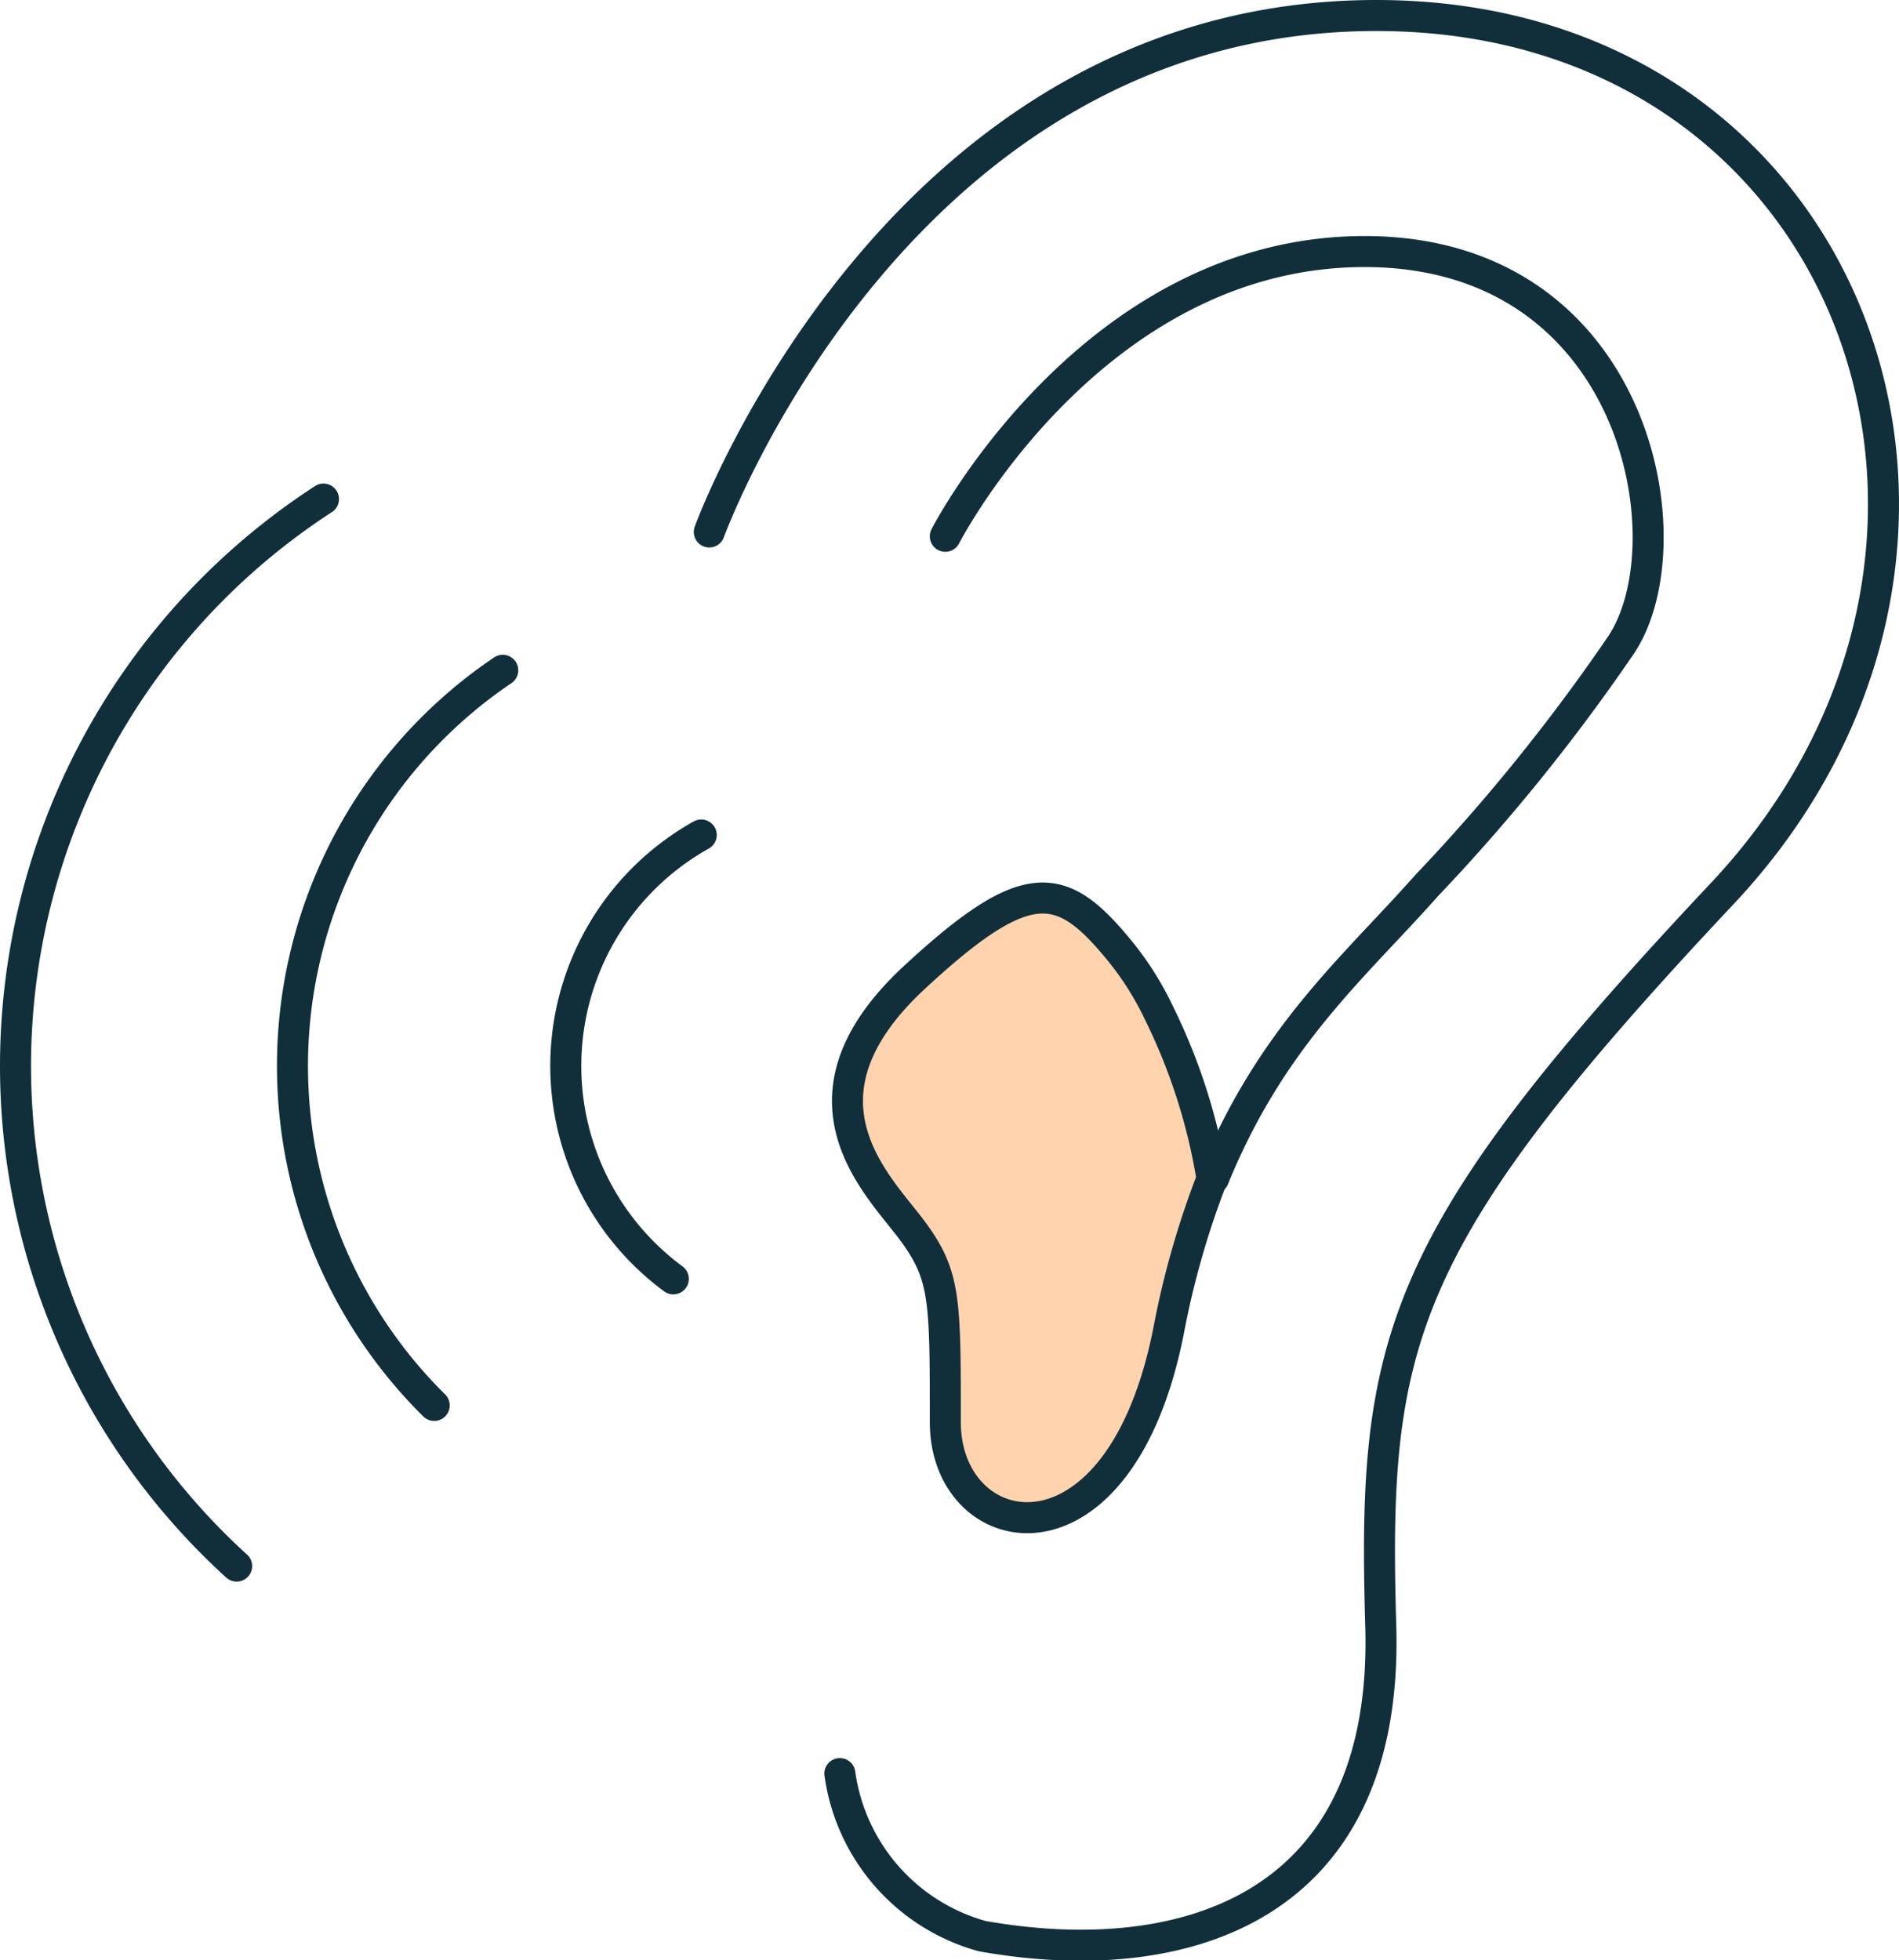 <svg xmlns="http://www.w3.org/2000/svg" viewBox="0 0 61.23 63.19"><defs><style>.cls-1{fill:none;stroke:#102f3a;stroke-linecap:round;stroke-linejoin:round;}.cls-2{fill:#ffd3ae;}</style></defs><g id="Layer_2" data-name="Layer 2"><g id="Layer_1-2" data-name="Layer 1"><path class="cls-1" d="M22.87,17.15S28.91.5,44.38.5,66,17.68,55.52,28.82s-11.27,14.42-11,23.6-6.43,11.14-12.85,10a6.34,6.34,0,0,1-4.59-5.24"/><path class="cls-2" d="M39.08,38a27.85,27.85,0,0,0-1.39,4.85c-1.58,8.14-7.21,7-7.21,3s0-4.73-1.06-6.17-4.13-4.22,0-8.11c3.74-3.48,4.83-3.2,6.73-.86a9.82,9.82,0,0,1,1.22,1.95A18.93,18.93,0,0,1,39.08,38Z"/><path class="cls-1" d="M39.08,38a27.85,27.85,0,0,0-1.39,4.85c-1.58,8.14-7.21,7-7.21,3s0-4.73-1.06-6.17-4.13-4.22,0-8.11c3.74-3.48,4.83-3.2,6.73-.86a9.82,9.82,0,0,1,1.22,1.95A18.93,18.93,0,0,1,39.08,38Z"/><path class="cls-1" d="M30.48,17.29S35.19,8.11,44,8.11s10.48,9.44,8.25,12.71A61.63,61.63,0,0,1,46,28.55c-2.32,2.62-5,4.85-6.87,9.44"/><path class="cls-1" d="M21.71,41.23a8.53,8.53,0,0,1,.9-14.31"/><path class="cls-1" d="M14,45.31a15.39,15.39,0,0,1,2.21-23.7"/><path class="cls-1" d="M7.63,50.49a21.79,21.79,0,0,1,2.8-34.4"/></g></g></svg>